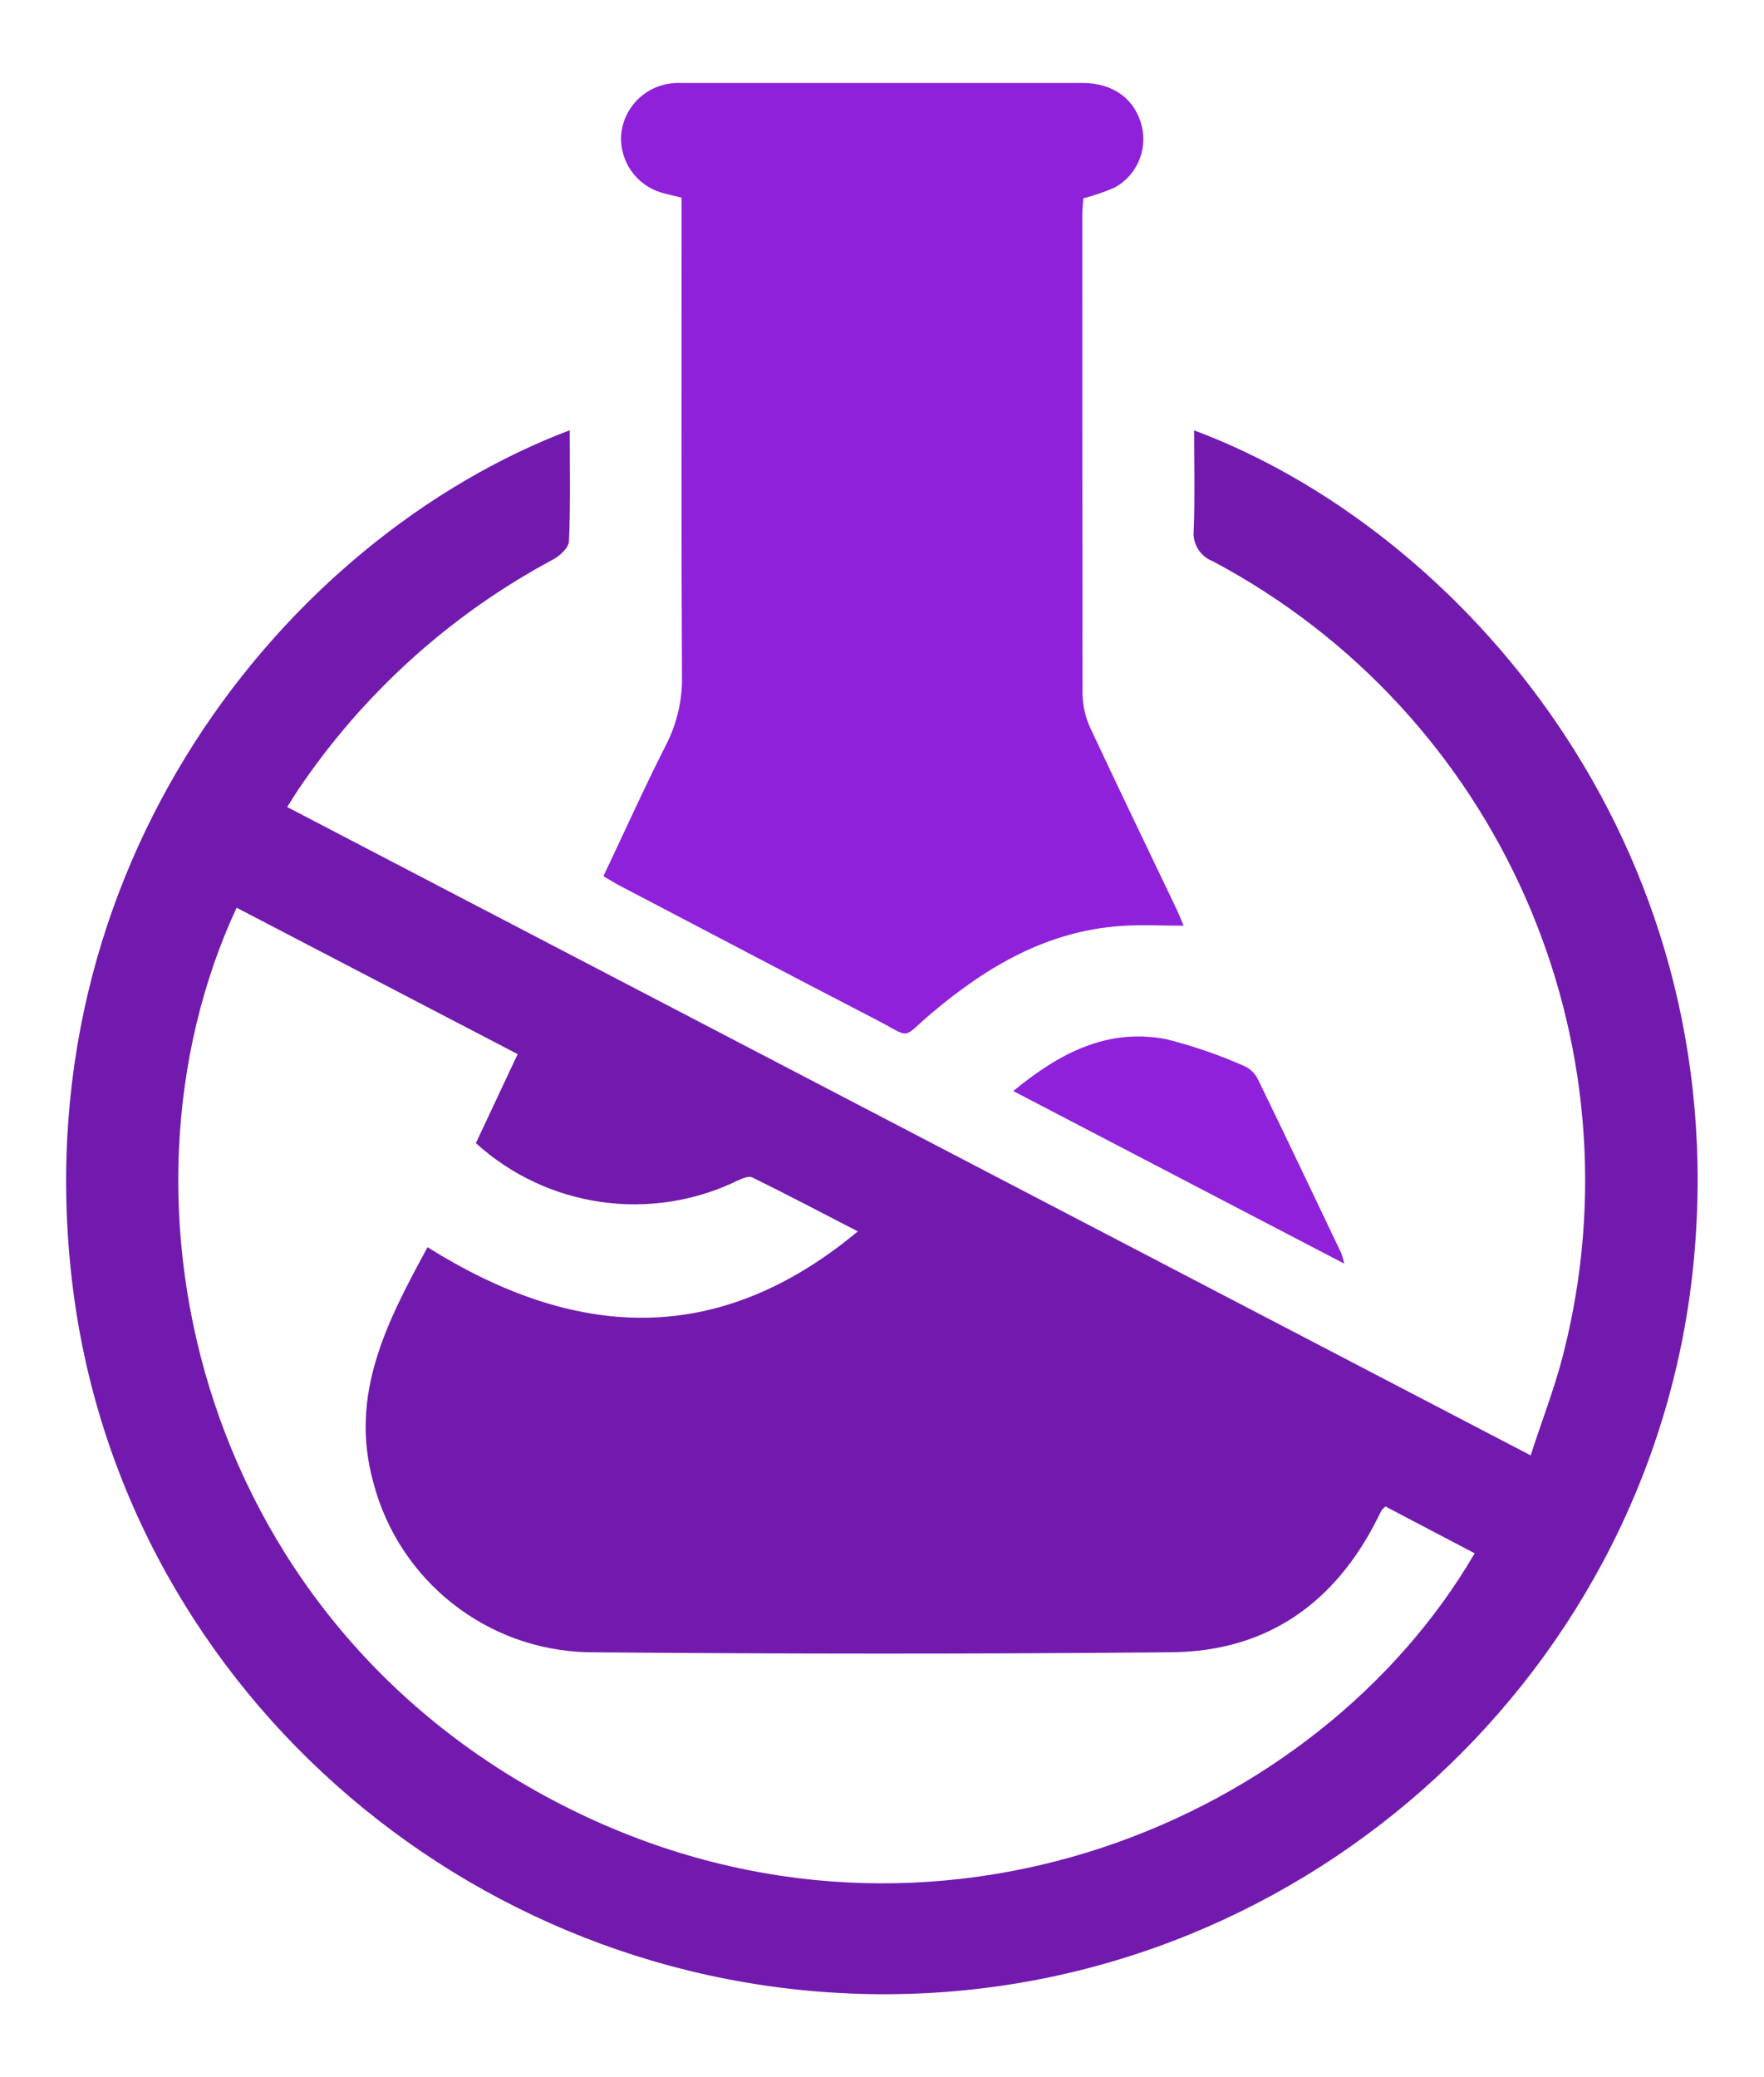 <?xml version="1.0" encoding="UTF-8"?>
<svg id="Layer_2" data-name="Layer 2" xmlns="http://www.w3.org/2000/svg" xmlns:xlink="http://www.w3.org/1999/xlink" viewBox="0 0 140.53 165.44">
  <defs>
    <style>
      .cls-1 {
        fill: none;
      }

      .cls-1, .cls-2, .cls-3 {
        stroke-width: 0px;
      }

      .cls-2 {
        fill: #8f21da;
      }

      .cls-3 {
        fill: #721aae;
      }

      .cls-4 {
        clip-path: url(#clippath);
      }
    </style>
    <clipPath id="clippath">
      <rect class="cls-1" y="0" width="140.53" height="165.44"/>
    </clipPath>
  </defs>
  <g id="Export">
    <g id="Group_1060" data-name="Group 1060">
      <g id="Group_998" data-name="Group 998">
        <g class="cls-4">
          <g id="Group_968" data-name="Group 968">
            <path id="Path_2676" data-name="Path 2676" class="cls-3" d="M45.39,34.27c0,3.06.06,5.96-.06,8.84-.02.51-.73,1.17-1.28,1.46-8.15,4.36-15.11,10.65-20.28,18.31-.26.38-.5.78-.89,1.4l99.06,51.64c.89-2.75,1.9-5.33,2.58-7.99,6.42-24.99-5.11-51.13-27.91-63.23-1.01-.39-1.64-1.42-1.51-2.5.1-2.61.03-5.23.03-7.92,21.11,7.86,42.95,32.73,39.81,66.08-3.06,32.54-30.62,57.95-63.43,58.47-33.05.53-61.49-23.79-65.67-55.97C1.47,69.16,22.8,42.84,45.38,34.27M110.4,119.97c-.11.09-.22.19-.32.3-.12.23-.24.46-.35.69-3.38,6.72-8.79,10.56-16.35,10.64-15.5.15-31.01.14-46.52,0-8.09-.17-15.08-5.7-17.12-13.53-1.94-7,1.09-12.79,4.32-18.73,11.62,7.28,23,8.12,34.28-1.26-2.92-1.51-5.65-2.94-8.41-4.3-.28-.14-.79.08-1.14.24-6.91,3.37-15.18,2.2-20.88-2.97l3.33-7.09-22.39-11.66c-10.93,23.52-2.88,57.66,27.29,72.14,28.39,13.61,58.94.56,71.34-20.72l-7.09-3.72"/>
            <path id="Path_2677" data-name="Path 2677" class="cls-2" d="M94.31,73.73c-1.78,0-3.37-.09-4.96.02-5.89.39-10.7,3.21-15.09,6.91-2.56,2.16-1.52,2.07-4.57.5-6.75-3.49-13.46-7.03-20.19-10.55-.45-.23-.88-.5-1.43-.82,1.7-3.57,3.28-7.1,5.03-10.54.86-1.7,1.28-3.59,1.23-5.49-.06-12.04-.03-24.08-.03-36.12v-1.9c-.57-.14-1.06-.24-1.54-.38-2.07-.58-3.44-2.54-3.27-4.68.22-2.2,2-3.91,4.21-4.06.21-.02.41-.01.62-.01,10.65,0,21.29,0,31.94,0,2.45,0,4.19,1.31,4.71,3.47.45,1.93-.44,3.92-2.19,4.87-.8.34-1.63.62-2.48.85-.02.38-.08.88-.08,1.37,0,12.71,0,25.42.02,38.13.02.92.23,1.82.61,2.66,2.25,4.82,4.57,9.61,6.86,14.41.2.41.36.84.59,1.38"/>
            <path id="Path_2678" data-name="Path 2678" class="cls-2" d="M107.09,100.65l-26.37-13.75c3.69-3.03,7.51-5.03,12.19-4.13,2.15.54,4.24,1.26,6.26,2.16.46.22.83.59,1.05,1.05,2.24,4.6,4.43,9.22,6.63,13.83.1.27.18.55.24.84"/>
          </g>
        </g>
      </g>
    </g>
  </g>
</svg>